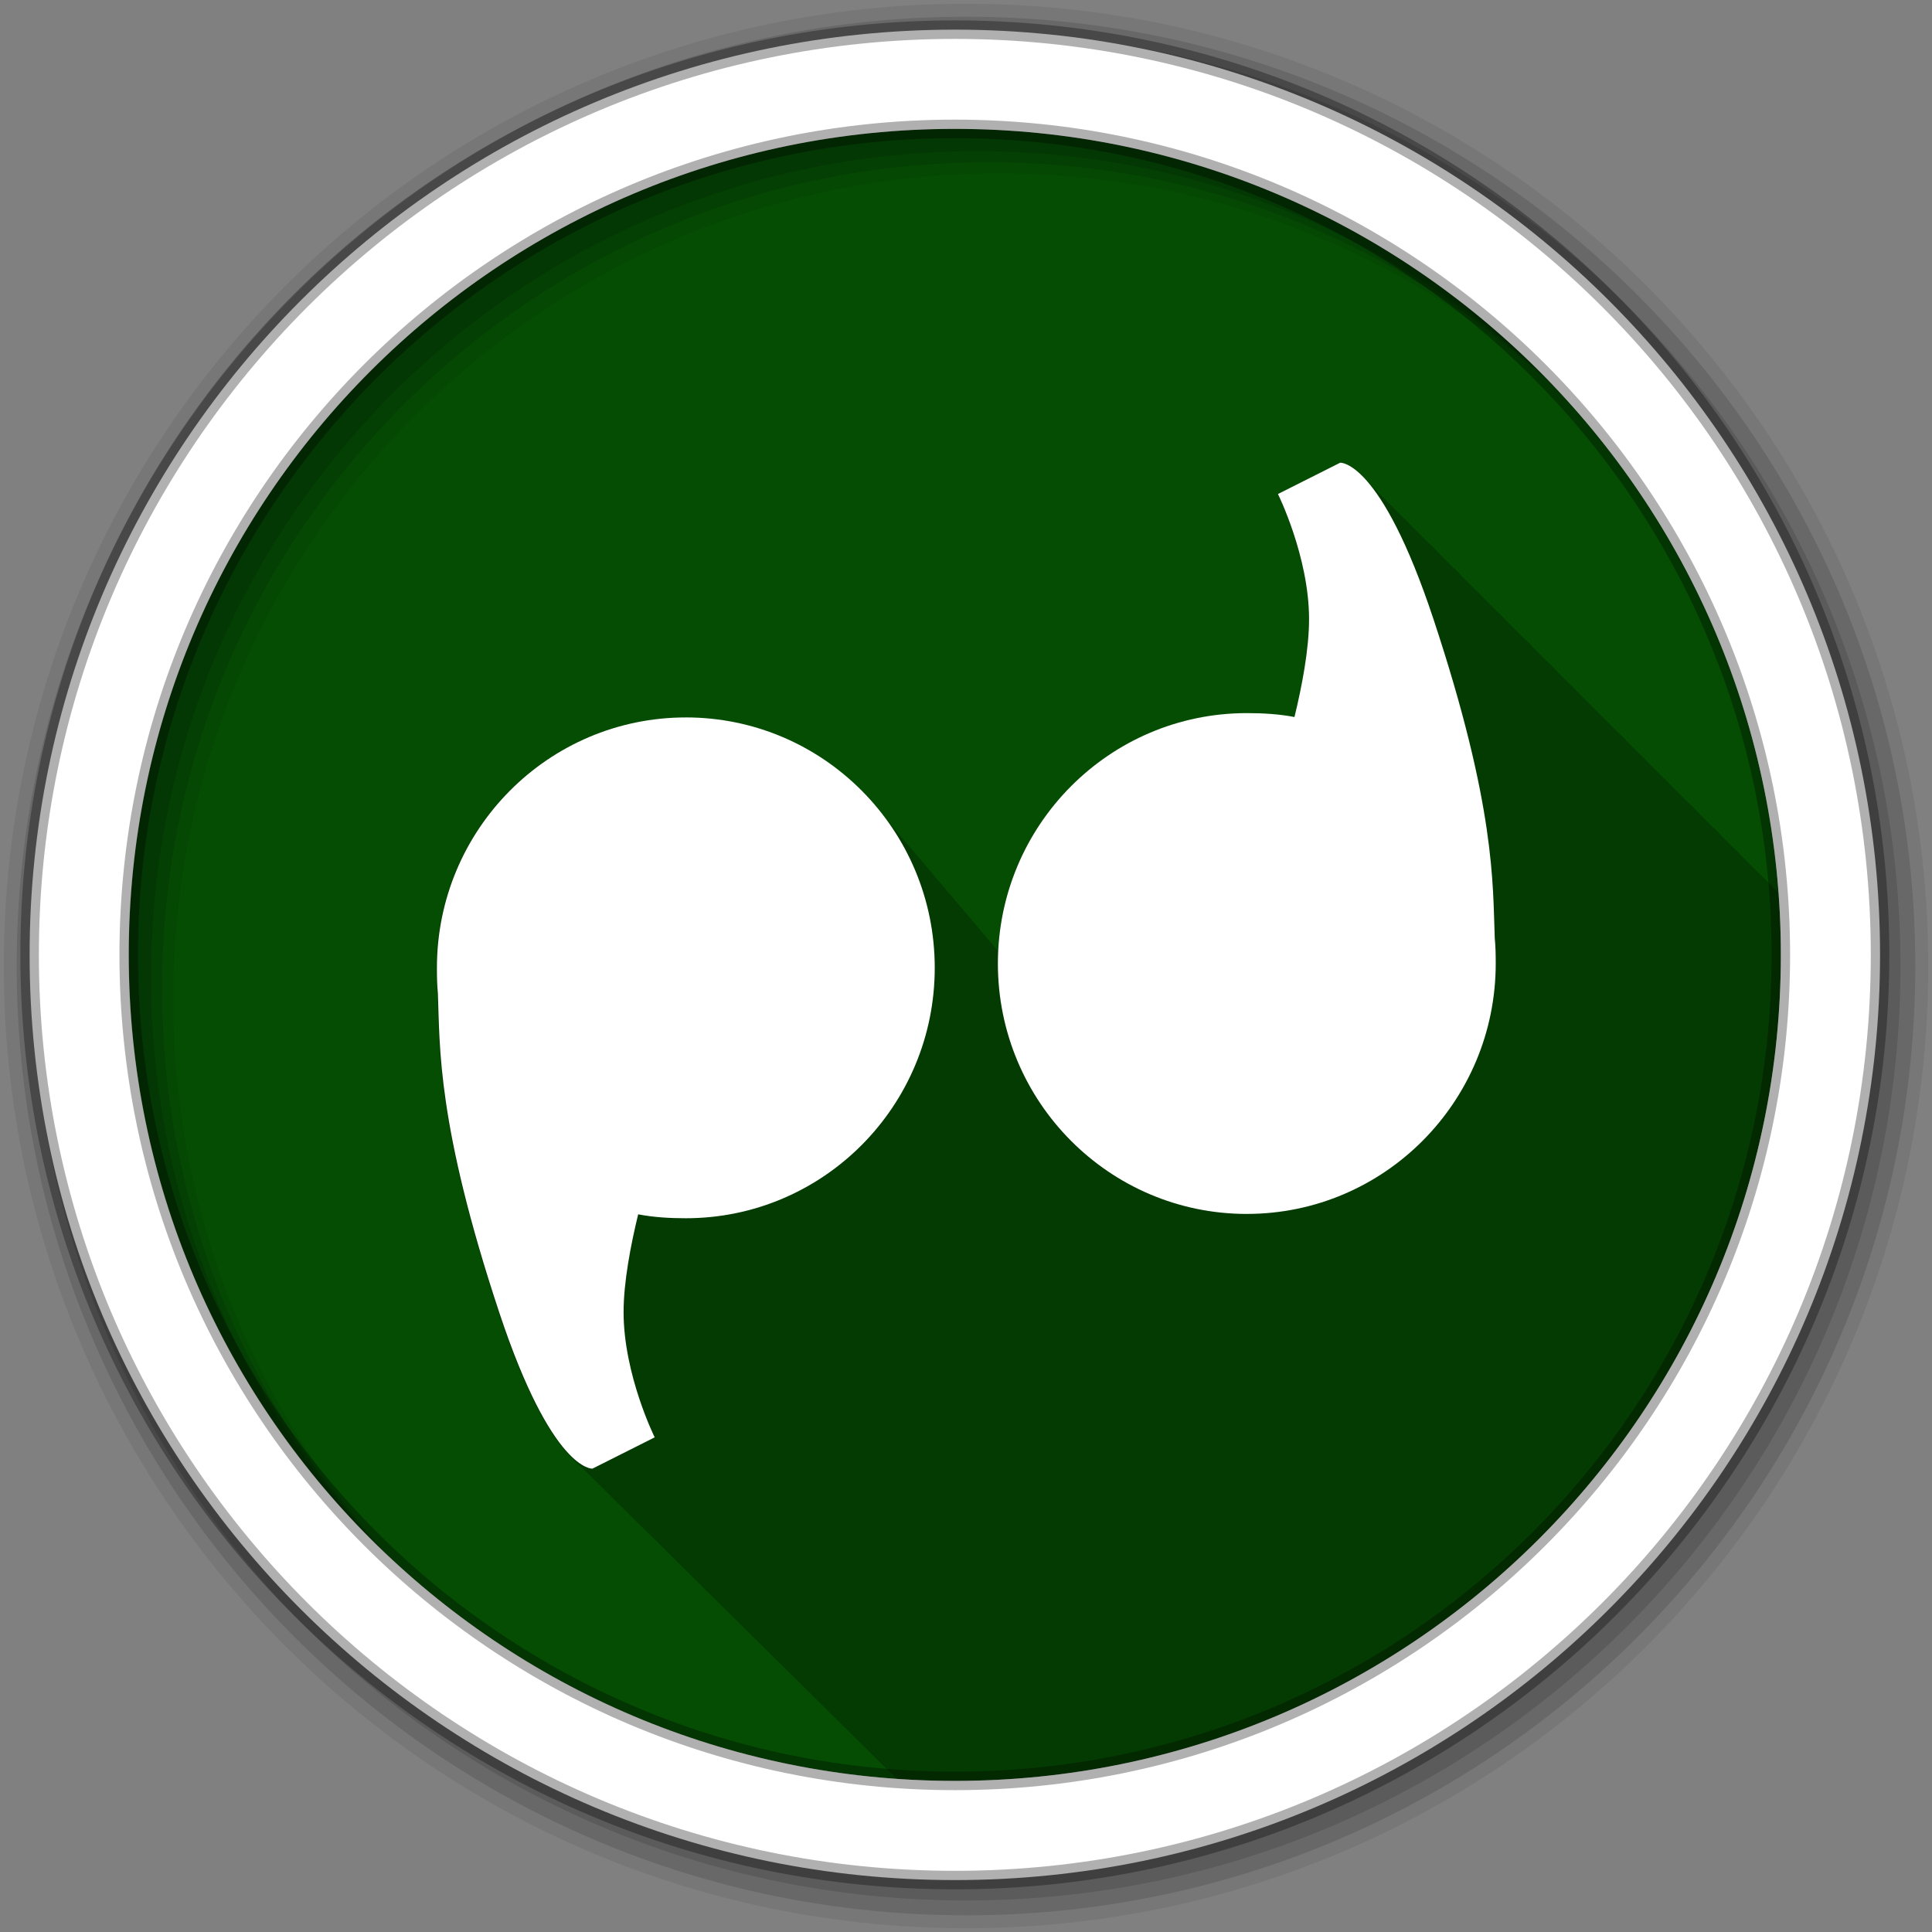 <?xml version="1.0" encoding="UTF-8" standalone="no"?>
<svg xmlns="http://www.w3.org/2000/svg" height="512" viewBox="0 0 512 512" width="512" version="1.1">
 <rect x="0" y="0" width="512" height="512" fill="#808080" stroke="none"/>
 <path id="path4" d="m471.95 253.05c0 120.9-98.01 218.9-218.9 218.9-120.9 0-218.9-98.01-218.9-218.9 0-120.9 98.01-218.9 218.9-218.9 120.9 0 218.9 98.01 218.9 218.9" fill-rule="evenodd" fill="#054D03"/>
 <path id="path6" fill-opacity="0.235" d="m355.09 122.69-16.5 8.281s8.25 16.593 8.25 33.19c0 7.976-1.865 17.813-3.844 25.938-4.058-0.785-8.371-1.031-12.656-1.031-35.28 0-64.08 27.864-65.875 62.906-0.243-0.296-0.501-0.584-0.75-0.875-0.243-0.296-0.501-0.585-0.75-0.875-0.042-0.051-0.083-0.105-0.125-0.156-0.03-0.033-0.064-0.061-0.094-0.094-0.173-0.209-0.355-0.419-0.531-0.625-0.131-0.16-0.273-0.311-0.406-0.469-0.024-0.029-0.039-0.064-0.063-0.094-0.087-0.099-0.162-0.214-0.25-0.313-0.243-0.296-0.501-0.584-0.75-0.875-0.242-0.295-0.502-0.585-0.75-0.875-0.141-0.171-0.295-0.33-0.438-0.5-0.337-0.418-0.682-0.842-1.031-1.25-0.243-0.296-0.501-0.584-0.75-0.875-0.399-0.487-0.804-0.965-1.219-1.438-0.086-0.102-0.163-0.211-0.25-0.313-0.243-0.296-0.501-0.584-0.75-0.875-0.244-0.298-0.5-0.582-0.75-0.875-0.244-0.297-0.5-0.583-0.75-0.875-0.08-0.097-0.169-0.184-0.25-0.281-0.005-0.006 0.005-0.026 0-0.031-0.063-0.073-0.124-0.147-0.188-0.219-0.096-0.114-0.185-0.231-0.281-0.344-0.243-0.296-0.502-0.584-0.75-0.875-0.242-0.295-0.502-0.585-0.75-0.875-0.094-0.114-0.187-0.23-0.281-0.344-0.059-0.065-0.128-0.122-0.188-0.188-0.019-0.022-0.044-0.04-0.063-0.063-0.055-0.06-0.101-0.128-0.156-0.188-0.006-0.007 0.006-0.025 0-0.031-0.019-0.022-0.043-0.041-0.063-0.063-0.098-0.119-0.214-0.225-0.313-0.344-0.035-0.039-0.059-0.087-0.094-0.125-0.109-0.13-0.202-0.277-0.313-0.406-0.242-0.296-0.502-0.584-0.75-0.875-0.244-0.297-0.501-0.583-0.75-0.875-0.112-0.126-0.231-0.25-0.344-0.375-0.137-0.164-0.267-0.337-0.406-0.5-0.108-0.132-0.235-0.244-0.344-0.375-0.034-0.038-0.059-0.087-0.094-0.125-0.033-0.041-0.061-0.084-0.094-0.125-0.068-0.078-0.119-0.172-0.188-0.25-0.242-0.295-0.502-0.585-0.75-0.875-0.243-0.297-0.501-0.583-0.75-0.875-0.122-0.149-0.251-0.289-0.375-0.438-0.025-0.028-0.038-0.066-0.063-0.094-0.334-0.413-0.687-0.815-1.031-1.219-0.244-0.297-0.501-0.583-0.75-0.875-0.245-0.299-0.499-0.581-0.75-0.875-0.131-0.16-0.273-0.31-0.406-0.469-0.025-0.027-0.038-0.066-0.063-0.094-0.086-0.102-0.163-0.211-0.25-0.313-0.244-0.298-0.501-0.582-0.75-0.875-0.139-0.17-0.296-0.332-0.438-0.5-0.094-0.105-0.186-0.209-0.281-0.313-0.009-0.01-0.023-0.021-0.031-0.031-0.005-0.006 0.005-0.025 0-0.031-0.243-0.296-0.502-0.583-0.75-0.875-0.122-0.149-0.252-0.29-0.375-0.438-0.355-0.441-0.727-0.881-1.094-1.313-0.229-0.279-0.485-0.538-0.719-0.813-0.015-0.017-0.016-0.046-0.031-0.063-0.243-0.296-0.502-0.584-0.75-0.875-0.159-0.194-0.339-0.371-0.5-0.563-0.005-0.006 0.005-0.026 0-0.031-0.078-0.089-0.141-0.193-0.219-0.281-0.168-0.205-0.36-0.391-0.531-0.594-0.055-0.061-0.101-0.127-0.156-0.188-0.024-0.028-0.038-0.065-0.063-0.094-0.243-0.296-0.502-0.583-0.75-0.875-0.244-0.298-0.501-0.582-0.75-0.875-0.141-0.172-0.294-0.329-0.438-0.5-0.028-0.034-0.066-0.06-0.094-0.094-0.006-0.006 0.006-0.025 0-0.031-0.02-0.022-0.043-0.041-0.063-0.063-0.049-0.056-0.076-0.131-0.125-0.188-0.243-0.297-0.502-0.583-0.75-0.875-12.1-14.751-30.408-24.16-50.906-24.16-36.441 0-66 29.715-66 66.38 0 2.291 0.027 4.519 0.25 6.75 0.543 14.209-0.246 34.749 16.25 84.53 7.983 24.09 14.871 34.17 19.344 38.41 0.354 0.378 0.703 0.721 1.031 1.031 0.394 0.42 0.763 0.757 1.125 1.094 0.313 0.331 0.614 0.598 0.906 0.875 0.467 0.499 0.891 0.897 1.313 1.281 0.322 0.333 0.639 0.662 0.938 0.938 0.363 0.379 0.728 0.725 1.063 1.031 0.394 0.41 0.765 0.8 1.125 1.125 0.326 0.335 0.636 0.662 0.938 0.938 0.286 0.297 0.576 0.593 0.844 0.844 0.419 0.444 0.838 0.841 1.219 1.188 0.337 0.35 0.657 0.683 0.969 0.969 0.354 0.37 0.705 0.732 1.031 1.031 0.39 0.406 0.77 0.774 1.125 1.094 0.321 0.331 0.64 0.635 0.938 0.906 0.396 0.413 0.765 0.801 1.125 1.125 0.278 0.286 0.553 0.572 0.813 0.813 0.383 0.405 0.744 0.774 1.094 1.094 0.377 0.395 0.75 0.75 1.094 1.063 0.362 0.377 0.7 0.732 1.031 1.031 0.331 0.344 0.664 0.659 0.969 0.938 0.398 0.417 0.765 0.802 1.125 1.125 0.36 0.372 0.703 0.705 1.031 1 0.266 0.276 0.532 0.549 0.781 0.781 0.443 0.472 0.853 0.894 1.25 1.25 0.383 0.396 0.747 0.755 1.094 1.063 0.281 0.289 0.551 0.572 0.813 0.813 0.391 0.413 0.771 0.774 1.125 1.094 0.375 0.391 0.722 0.758 1.063 1.063 0.343 0.355 0.656 0.686 0.969 0.969 0.337 0.352 0.66 0.688 0.969 0.969 0.383 0.402 0.748 0.751 1.094 1.063 0.352 0.368 0.679 0.711 1 1 0.407 0.426 0.791 0.803 1.156 1.125 0.252 0.26 0.483 0.532 0.719 0.75 0.454 0.486 0.878 0.893 1.281 1.25 0.337 0.35 0.661 0.662 0.969 0.938 0.318 0.332 0.615 0.64 0.906 0.906 0.374 0.396 0.725 0.756 1.063 1.063 0.373 0.393 0.726 0.76 1.063 1.063 0.32 0.336 0.644 0.638 0.938 0.906 0.357 0.38 0.707 0.736 1.031 1.031 0.392 0.416 0.773 0.779 1.125 1.094 0.315 0.33 0.618 0.643 0.906 0.906 0.333 0.355 0.665 0.689 0.969 0.969 0.441 0.473 0.86 0.875 1.25 1.219 0.292 0.304 0.575 0.599 0.844 0.844 0.43 0.459 0.839 0.853 1.219 1.188 0.292 0.304 0.576 0.599 0.844 0.844 0.35 0.374 0.683 0.711 1 1 0.406 0.434 0.796 0.804 1.156 1.125 0.348 0.367 0.686 0.688 1 0.969 0.27 0.286 0.531 0.579 0.781 0.813 0.479 0.523 0.927 0.947 1.344 1.313 0.325 0.34 0.643 0.643 0.938 0.906 0.323 0.343 0.613 0.67 0.906 0.938 0.405 0.435 0.798 0.807 1.156 1.125 0.351 0.371 0.685 0.688 1 0.969 0.354 0.376 0.683 0.715 1 1 0.364 0.388 0.706 0.74 1.031 1.031 0.366 0.39 0.705 0.74 1.031 1.031 0.398 0.423 0.775 0.788 1.125 1.094 0.295 0.31 0.575 0.6 0.844 0.844 0.393 0.424 0.746 0.785 1.094 1.094 0.361 0.385 0.71 0.714 1.031 1 0.437 0.467 0.84 0.865 1.219 1.188 0.262 0.271 0.51 0.533 0.75 0.75 0.416 0.451 0.793 0.838 1.156 1.156 0.365 0.387 0.708 0.717 1.031 1 0.334 0.354 0.639 0.672 0.938 0.938 0.342 0.368 0.663 0.693 0.969 0.969 0.416 0.452 0.794 0.809 1.156 1.125 0.333 0.353 0.641 0.673 0.938 0.938 0.408 0.44 0.77 0.817 1.125 1.125 0.316 0.334 0.623 0.623 0.906 0.875 0.31 0.336 0.596 0.65 0.875 0.906 0.413 0.457 0.828 0.806 1.188 1.125 0.303 0.327 0.602 0.625 0.875 0.875 0.413 0.458 0.797 0.838 1.156 1.156 0.39 0.423 0.754 0.798 1.094 1.094 0.281 0.301 0.559 0.58 0.813 0.813 0.412 0.458 0.799 0.809 1.156 1.125 0.36 0.392 0.715 0.72 1.031 1 0.39 0.425 0.756 0.768 1.094 1.063 0.281 0.303 0.559 0.58 0.813 0.813 0.059 0.066 0.099 0.125 0.156 0.188 5.081 0.353 10.204 0.563 15.375 0.563 120.9 0 218.91-98.01 218.91-218.91 0-5.54-0.189-11.03-0.594-16.469-0.166-0.166-0.338-0.348-0.5-0.5-0.351-0.37-0.674-0.696-1-1-0.357-0.376-0.67-0.692-1-1-0.357-0.376-0.67-0.692-1-1-0.263-0.277-0.501-0.511-0.75-0.75-0.427-0.46-0.828-0.854-1.219-1.219-0.35-0.369-0.675-0.697-1-1-0.351-0.37-0.674-0.696-1-1-0.357-0.376-0.67-0.692-1-1-0.357-0.376-0.67-0.692-1-1-0.263-0.277-0.501-0.511-0.75-0.75-0.427-0.46-0.828-0.854-1.219-1.219-0.349-0.368-0.676-0.698-1-1-0.35-0.369-0.675-0.697-1-1-0.357-0.376-0.67-0.692-1-1-0.357-0.376-0.67-0.692-1-1-0.35-0.369-0.644-0.697-0.969-1-0.349-0.368-0.676-0.666-1-0.969-0.349-0.368-0.676-0.698-1-1-0.35-0.369-0.675-0.697-1-1-0.351-0.37-0.674-0.696-1-1-0.357-0.376-0.67-0.692-1-1-0.35-0.369-0.644-0.697-0.969-1-0.349-0.368-0.676-0.666-1-0.969-0.349-0.368-0.676-0.698-1-1-0.35-0.369-0.675-0.697-1-1-0.351-0.37-0.674-0.696-1-1-0.357-0.376-0.67-0.692-1-1-0.357-0.376-0.67-0.692-1-1-0.263-0.277-0.501-0.511-0.75-0.75-0.427-0.46-0.828-0.854-1.219-1.219-0.349-0.368-0.676-0.698-1-1-0.351-0.37-0.674-0.696-1-1-0.357-0.376-0.67-0.692-1-1-0.357-0.376-0.67-0.692-1-1-0.263-0.277-0.501-0.511-0.75-0.75-0.427-0.46-0.828-0.854-1.219-1.219-0.349-0.368-0.676-0.698-1-1-0.35-0.369-0.675-0.697-1-1-0.351-0.37-0.674-0.696-1-1-0.357-0.376-0.67-0.692-1-1-0.35-0.369-0.644-0.697-0.969-1-0.349-0.368-0.676-0.666-1-0.969-0.349-0.368-0.676-0.698-1-1-0.35-0.369-0.675-0.697-1-1-0.351-0.37-0.674-0.696-1-1-0.357-0.376-0.67-0.692-1-1-0.357-0.376-0.67-0.692-1-1-0.349-0.368-0.645-0.666-0.969-0.969-0.349-0.368-0.676-0.698-1-1-0.35-0.369-0.675-0.697-1-1-0.351-0.37-0.674-0.696-1-1-0.357-0.376-0.67-0.692-1-1-0.357-0.376-0.67-0.692-1-1-0.263-0.277-0.501-0.511-0.75-0.75-0.427-0.46-0.828-0.854-1.219-1.219-0.349-0.368-0.676-0.698-1-1-0.35-0.369-0.675-0.697-1-1-0.357-0.376-0.67-0.692-1-1-0.357-0.376-0.67-0.692-1-1-0.35-0.369-0.644-0.697-0.969-1-0.349-0.368-0.676-0.666-1-0.969-0.349-0.368-0.676-0.698-1-1-0.35-0.369-0.675-0.697-1-1-0.351-0.37-0.674-0.696-1-1-0.357-0.376-0.67-0.692-1-1-0.35-0.369-0.644-0.697-0.969-1-0.349-0.368-0.676-0.666-1-0.969-0.349-0.368-0.676-0.698-1-1-0.35-0.369-0.675-0.697-1-1-0.351-0.37-0.674-0.696-1-1-0.357-0.376-0.67-0.692-1-1-0.357-0.376-0.67-0.692-1-1-0.263-0.277-0.501-0.511-0.75-0.75-0.427-0.46-0.828-0.854-1.219-1.219-0.349-0.368-0.676-0.698-1-1-0.351-0.37-0.674-0.696-1-1-0.357-0.376-0.67-0.692-1-1-0.357-0.376-0.67-0.692-1-1-0.263-0.277-0.501-0.511-0.75-0.75-0.427-0.46-0.828-0.854-1.219-1.219-0.349-0.368-0.676-0.698-1-1-0.35-0.369-0.675-0.697-1-1-0.357-0.376-0.67-0.692-1-1-0.357-0.376-0.67-0.692-1-1-0.35-0.369-0.644-0.697-0.969-1-0.349-0.368-0.676-0.666-1-0.969-0.349-0.368-0.676-0.698-1-1-0.35-0.369-0.675-0.697-1-1-0.351-0.37-0.674-0.696-1-1-0.357-0.376-0.67-0.692-1-1-0.35-0.369-0.644-0.697-0.969-1-0.349-0.368-0.676-0.666-1-0.969-0.349-0.368-0.676-0.698-1-1-0.35-0.369-0.675-0.697-1-1-0.351-0.37-0.674-0.696-1-1-0.357-0.376-0.67-0.692-1-1-0.357-0.376-0.67-0.692-1-1-0.263-0.277-0.501-0.511-0.75-0.75-0.427-0.46-0.828-0.854-1.219-1.219-0.349-0.368-0.676-0.698-1-1-0.35-0.369-0.675-0.697-1-1-0.357-0.376-0.67-0.692-1-1-0.357-0.376-0.67-0.692-1-1-0.263-0.277-0.501-0.511-0.75-0.75-0.429-0.462-0.827-0.853-1.219-1.219-0.349-0.368-0.676-0.698-1-1-0.35-0.369-0.675-0.697-1-1-0.351-0.37-0.674-0.696-1-1-0.357-0.376-0.67-0.692-1-1-0.35-0.369-0.644-0.697-0.969-1-3.946-4.151-6.313-3.938-6.313-3.938"/>
 <g id="g8" fill-rule="evenodd">
  <path id="path10" fill-opacity="0.067" d="m256 1c-140.83 0-255 114.17-255 255s114.17 255 255 255 255-114.17 255-255-114.17-255-255-255m8.827 44.931c120.9 0 218.9 98 218.9 218.9s-98 218.9-218.9 218.9-218.93-98-218.93-218.9 98.03-218.9 218.93-218.9"/>
  <g id="g12" fill-opacity="0.129">
   <path id="path14" d="m256 4.433c-138.94 0-251.57 112.63-251.57 251.57s112.63 251.57 251.57 251.57 251.57-112.63 251.57-251.57-112.63-251.57-251.57-251.57m5.885 38.556c120.9 0 218.9 98 218.9 218.9s-98 218.9-218.9 218.9-218.93-98-218.93-218.9 98.03-218.9 218.93-218.9"/>
   <path id="path16" d="m256 8.356c-136.77 0-247.64 110.87-247.64 247.64s110.87 247.64 247.64 247.64 247.64-110.87 247.64-247.64-110.87-247.64-247.64-247.64m2.942 31.691c120.9 0 218.9 98 218.9 218.9s-98 218.9-218.9 218.9-218.93-98-218.93-218.9 98.03-218.9 218.93-218.9"/>
  </g>
  <path id="path18" d="m253.04 7.859c-135.42 0-245.19 109.78-245.19 245.19 0 135.42 109.78 245.19 245.19 245.19 135.42 0 245.19-109.78 245.19-245.19 0-135.42-109.78-245.19-245.19-245.19zm0 26.297c120.9 0 218.9 98 218.9 218.9s-98 218.9-218.9 218.9-218.93-98-218.93-218.9 98.03-218.9 218.93-218.9z" stroke-opacity="0.31" stroke="#000" stroke-width="4.904" fill="#fff"/>
 </g>
 <g id="g66" transform="matrix(1.403 0 0 1.403 521.04 -47.569)" fill="#fff">
  <path id="path68" d="m-241.83 169.42c-25.966 0-47.02 21.18-47.02 47.3 0 1.632 0.025 3.213 0.184 4.803 0.387 10.124-0.184 24.757 11.57 60.23 10.01 30.2 17.631 29.56 17.631 29.56l11.754-5.912s-5.877-11.824-5.877-23.648c0-5.683 1.345-12.686 2.755-18.475 2.891 0.56 5.946 0.739 8.999 0.739 25.966 0 47.02-21.18 47.02-47.3s-21.05-47.3-47.02-47.3"/>
  <path id="path70" d="m-135.87 263.2c25.966 0 47.02-21.18 47.02-47.3 0-1.632-0.025-3.213-0.184-4.803-0.386-10.124 0.184-24.757-11.57-60.23-10.01-30.2-17.631-29.56-17.631-29.56l-11.754 5.912s5.877 11.824 5.877 23.648c0 5.683-1.345 12.686-2.755 18.475-2.891-0.56-5.946-0.739-8.999-0.739-25.966 0-47.02 21.18-47.02 47.3s21.05 47.3 47.02 47.3"/>
 </g>
</svg>
